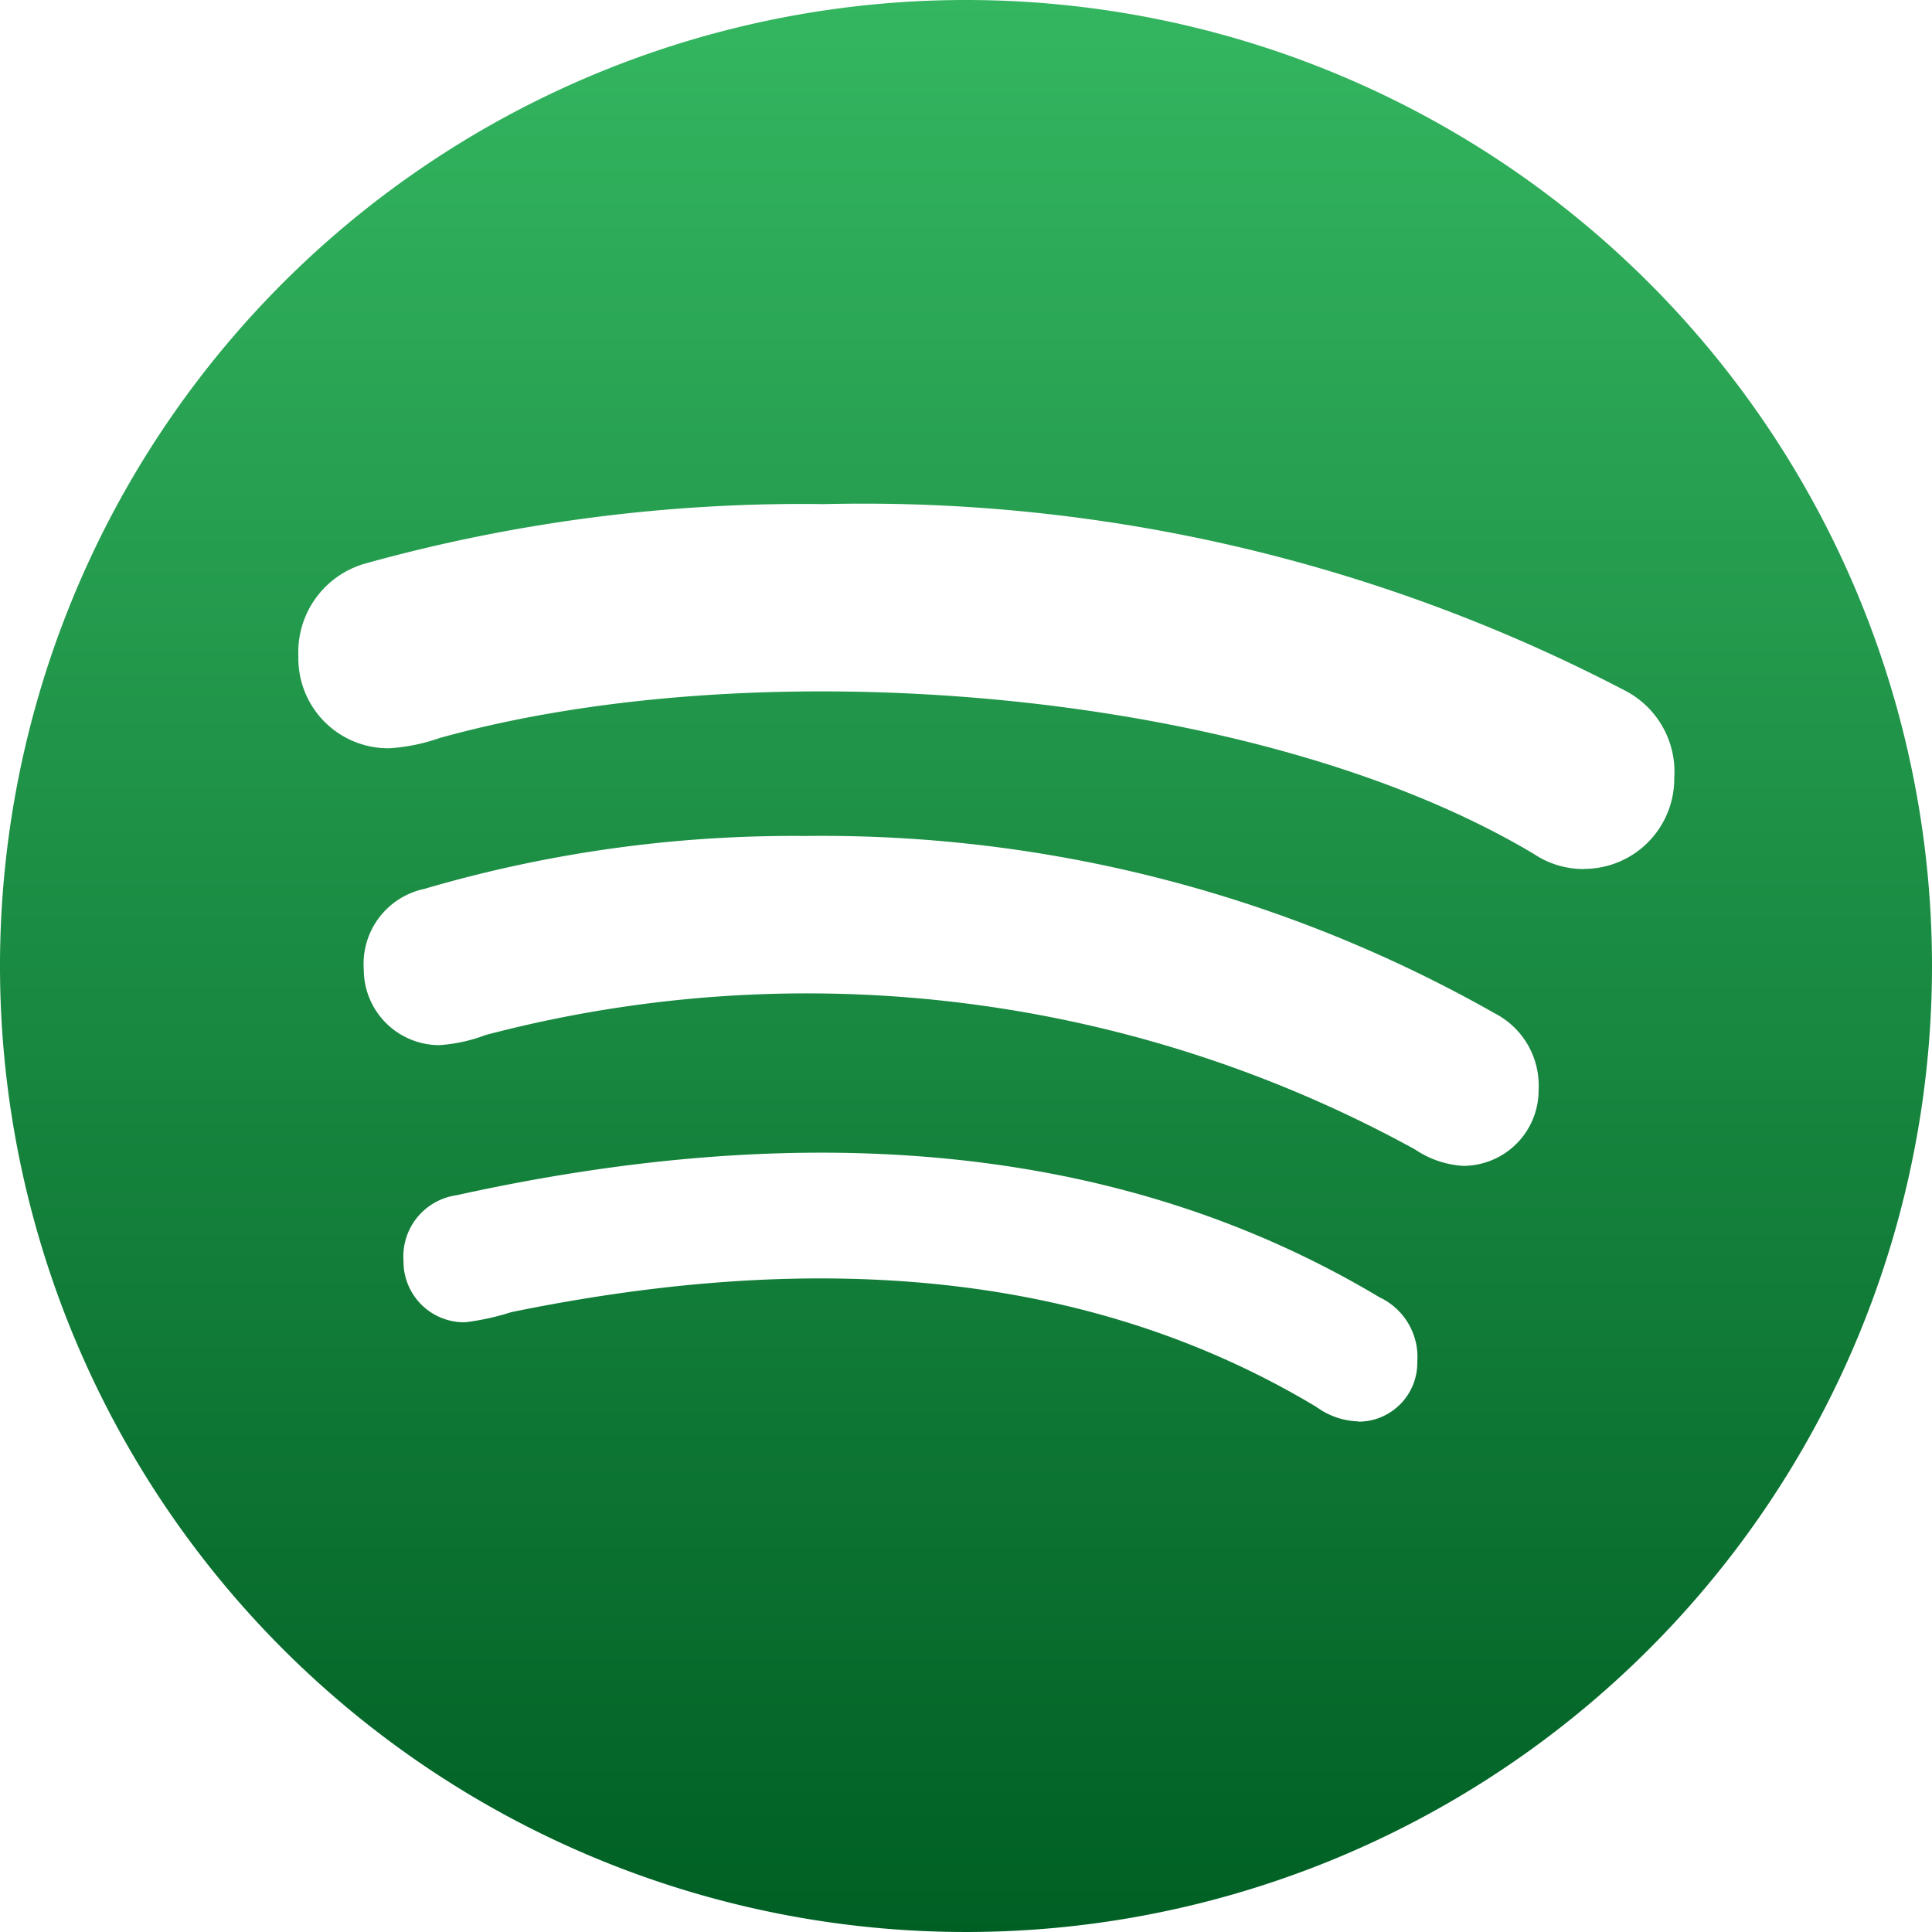 <svg xmlns="http://www.w3.org/2000/svg" xmlns:xlink="http://www.w3.org/1999/xlink" viewBox="0 0 27 27">
  <defs>
    <linearGradient id="linear-gradient" x1="0.5" x2="0.5" y2="1" gradientUnits="objectBoundingBox">
      <stop offset="0" stop-color="#34b660" />
      <stop offset="1" stop-color="#005f24" />
    </linearGradient>
  </defs>
  <path id="Icon_awesome-spotify" data-name="Icon awesome-spotify" d="M13.5.563A13.5,13.5,0,1,0,27,14.063,13.5,13.5,0,0,0,13.5.563Zm5.482,19.864a1.039,1.039,0,0,1-.582-.2C15,18.183,11.05,18.1,7.147,18.9a3.515,3.515,0,0,1-.648.142.848.848,0,0,1-.86-.86.863.863,0,0,1,.74-.915c4.458-.985,9.015-.9,12.9,1.426a.921.921,0,0,1,.528.9.823.823,0,0,1-.827.838Zm1.464-3.571a1.344,1.344,0,0,1-.67-.229,17.641,17.641,0,0,0-12.988-1.6,2.242,2.242,0,0,1-.648.142,1.057,1.057,0,0,1-1.056-1.056,1.071,1.071,0,0,1,.844-1.127,18.31,18.31,0,0,1,5.324-.74,19.055,19.055,0,0,1,9.635,2.477,1.135,1.135,0,0,1,.615,1.072,1.055,1.055,0,0,1-1.056,1.061Zm1.688-4.148a1.252,1.252,0,0,1-.7-.212C17.555,10.181,10.626,9.626,6.14,10.878a2.586,2.586,0,0,1-.7.142A1.256,1.256,0,0,1,4.17,9.735a1.286,1.286,0,0,1,.947-1.3,22.815,22.815,0,0,1,6.4-.827,22.991,22.991,0,0,1,11.181,2.6,1.278,1.278,0,0,1,.7,1.23,1.261,1.261,0,0,1-1.263,1.268Z" transform="translate(0 -0.563)" fill="url(#linear-gradient)" />
</svg>